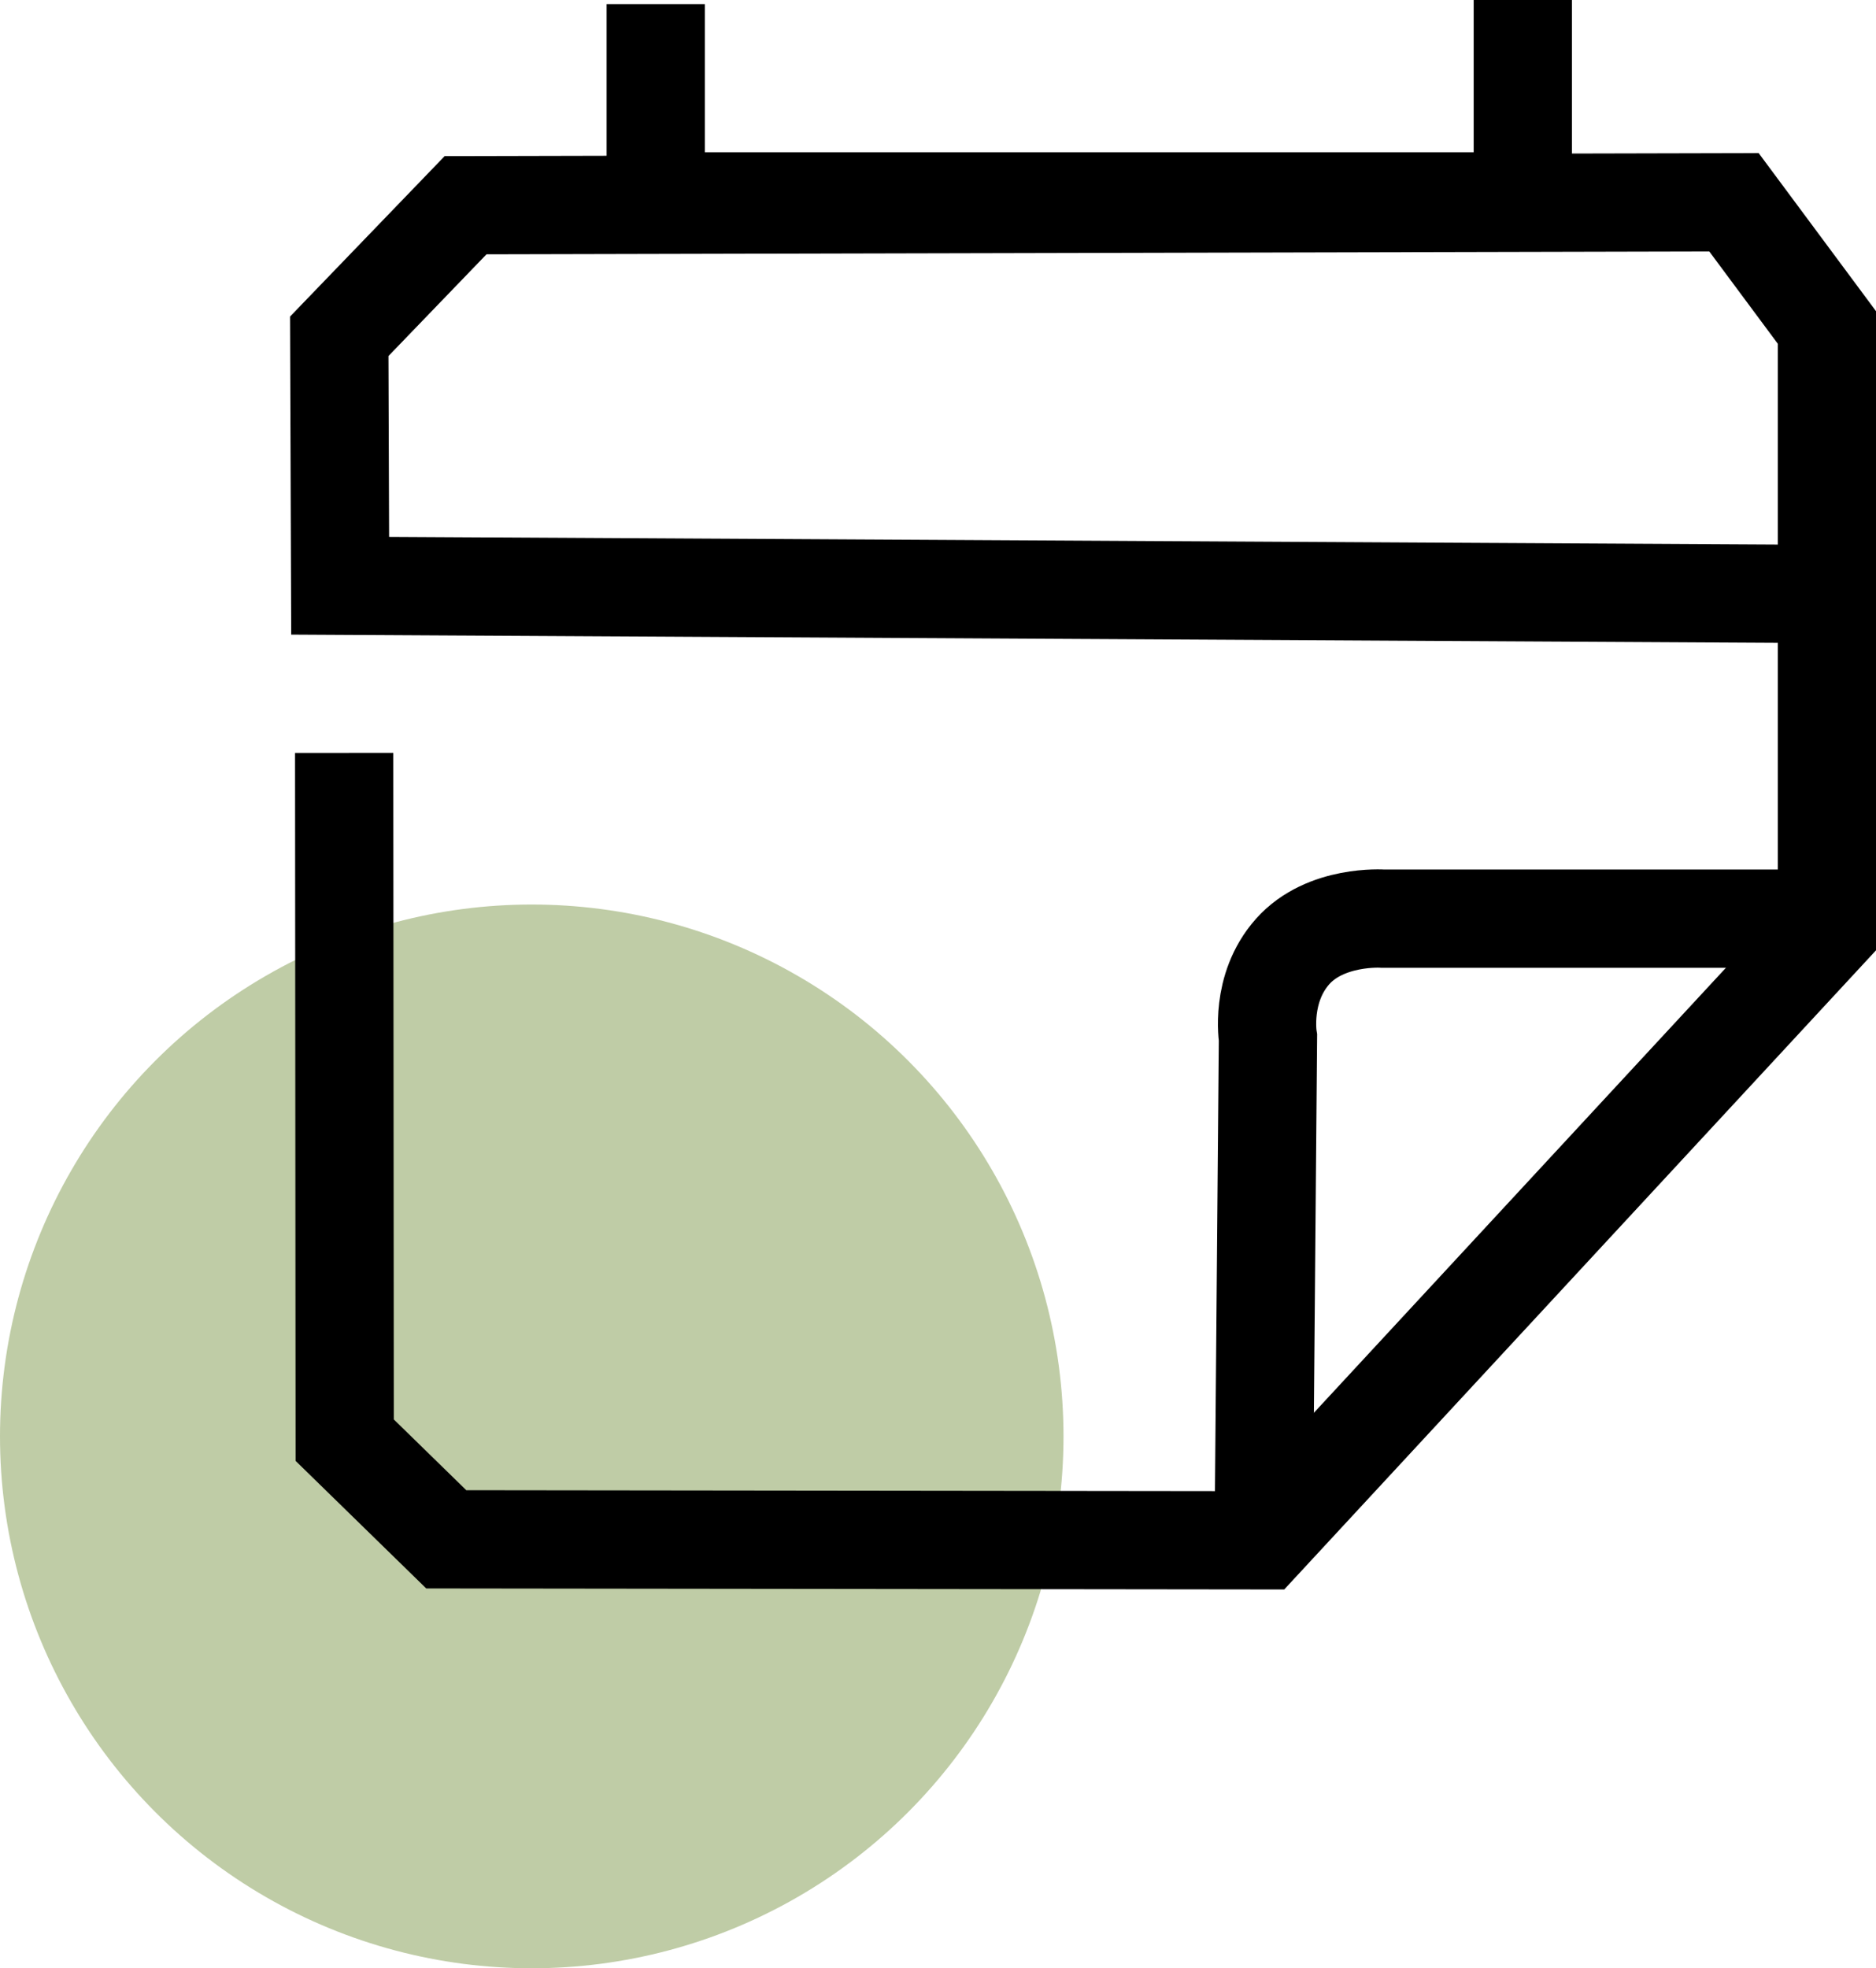 <?xml version="1.0" encoding="UTF-8" standalone="no"?>
<!-- Created with Inkscape (http://www.inkscape.org/) -->

<svg
   width="21.002mm"
   height="22.03mm"
   viewBox="0 0 21.002 22.03"
   version="1.1"
   id="svg1"
   xml:space="preserve"
   xmlns="http://www.w3.org/2000/svg"
   xmlns:svg="http://www.w3.org/2000/svg"><defs
     id="defs1" /><g
     id="layer2"
     transform="translate(-66.035,-87.66)"><circle
       style="opacity:1;fill:#a1b47c;fill-opacity:0.683;stroke:none;stroke-width:1.1;stroke-dasharray:none;stroke-opacity:1"
       id="path17"
       cx="71.988"
       cy="103.737"
       r="5.953" /><path
       style="opacity:1;fill:none;fill-opacity:1;stroke:#000000;stroke-width:1.1;stroke-dasharray:none;stroke-opacity:1"
       d="m 69.888,96.088 0.006,7.691 1.137,1.11 9.141,0.011 6.316,-6.82 V 91.326 L 85.447,89.924 l -14.2,0.033 -1.414,1.467 0.01,2.792 16.643,0.092 v 0"
       id="path14" /><path
       style="opacity:1;fill:none;fill-opacity:1;stroke:#000000;stroke-width:1.1;stroke-dasharray:none;stroke-opacity:1"
       d="m 73.376,87.706 v 2.208 h 9.707 v -2.208 -0.046"
       id="path15" /><path
       style="opacity:1;fill:none;fill-opacity:1;stroke:#000000;stroke-width:1.1;stroke-dasharray:none;stroke-opacity:1"
       d="m 80.184,104.658 0.046,-5.382 c 0,0 -0.092,-0.552 0.276,-0.966 0.368,-0.414 1.012,-0.368 1.012,-0.368 h 4.784"
       id="path16" /></g></svg>
